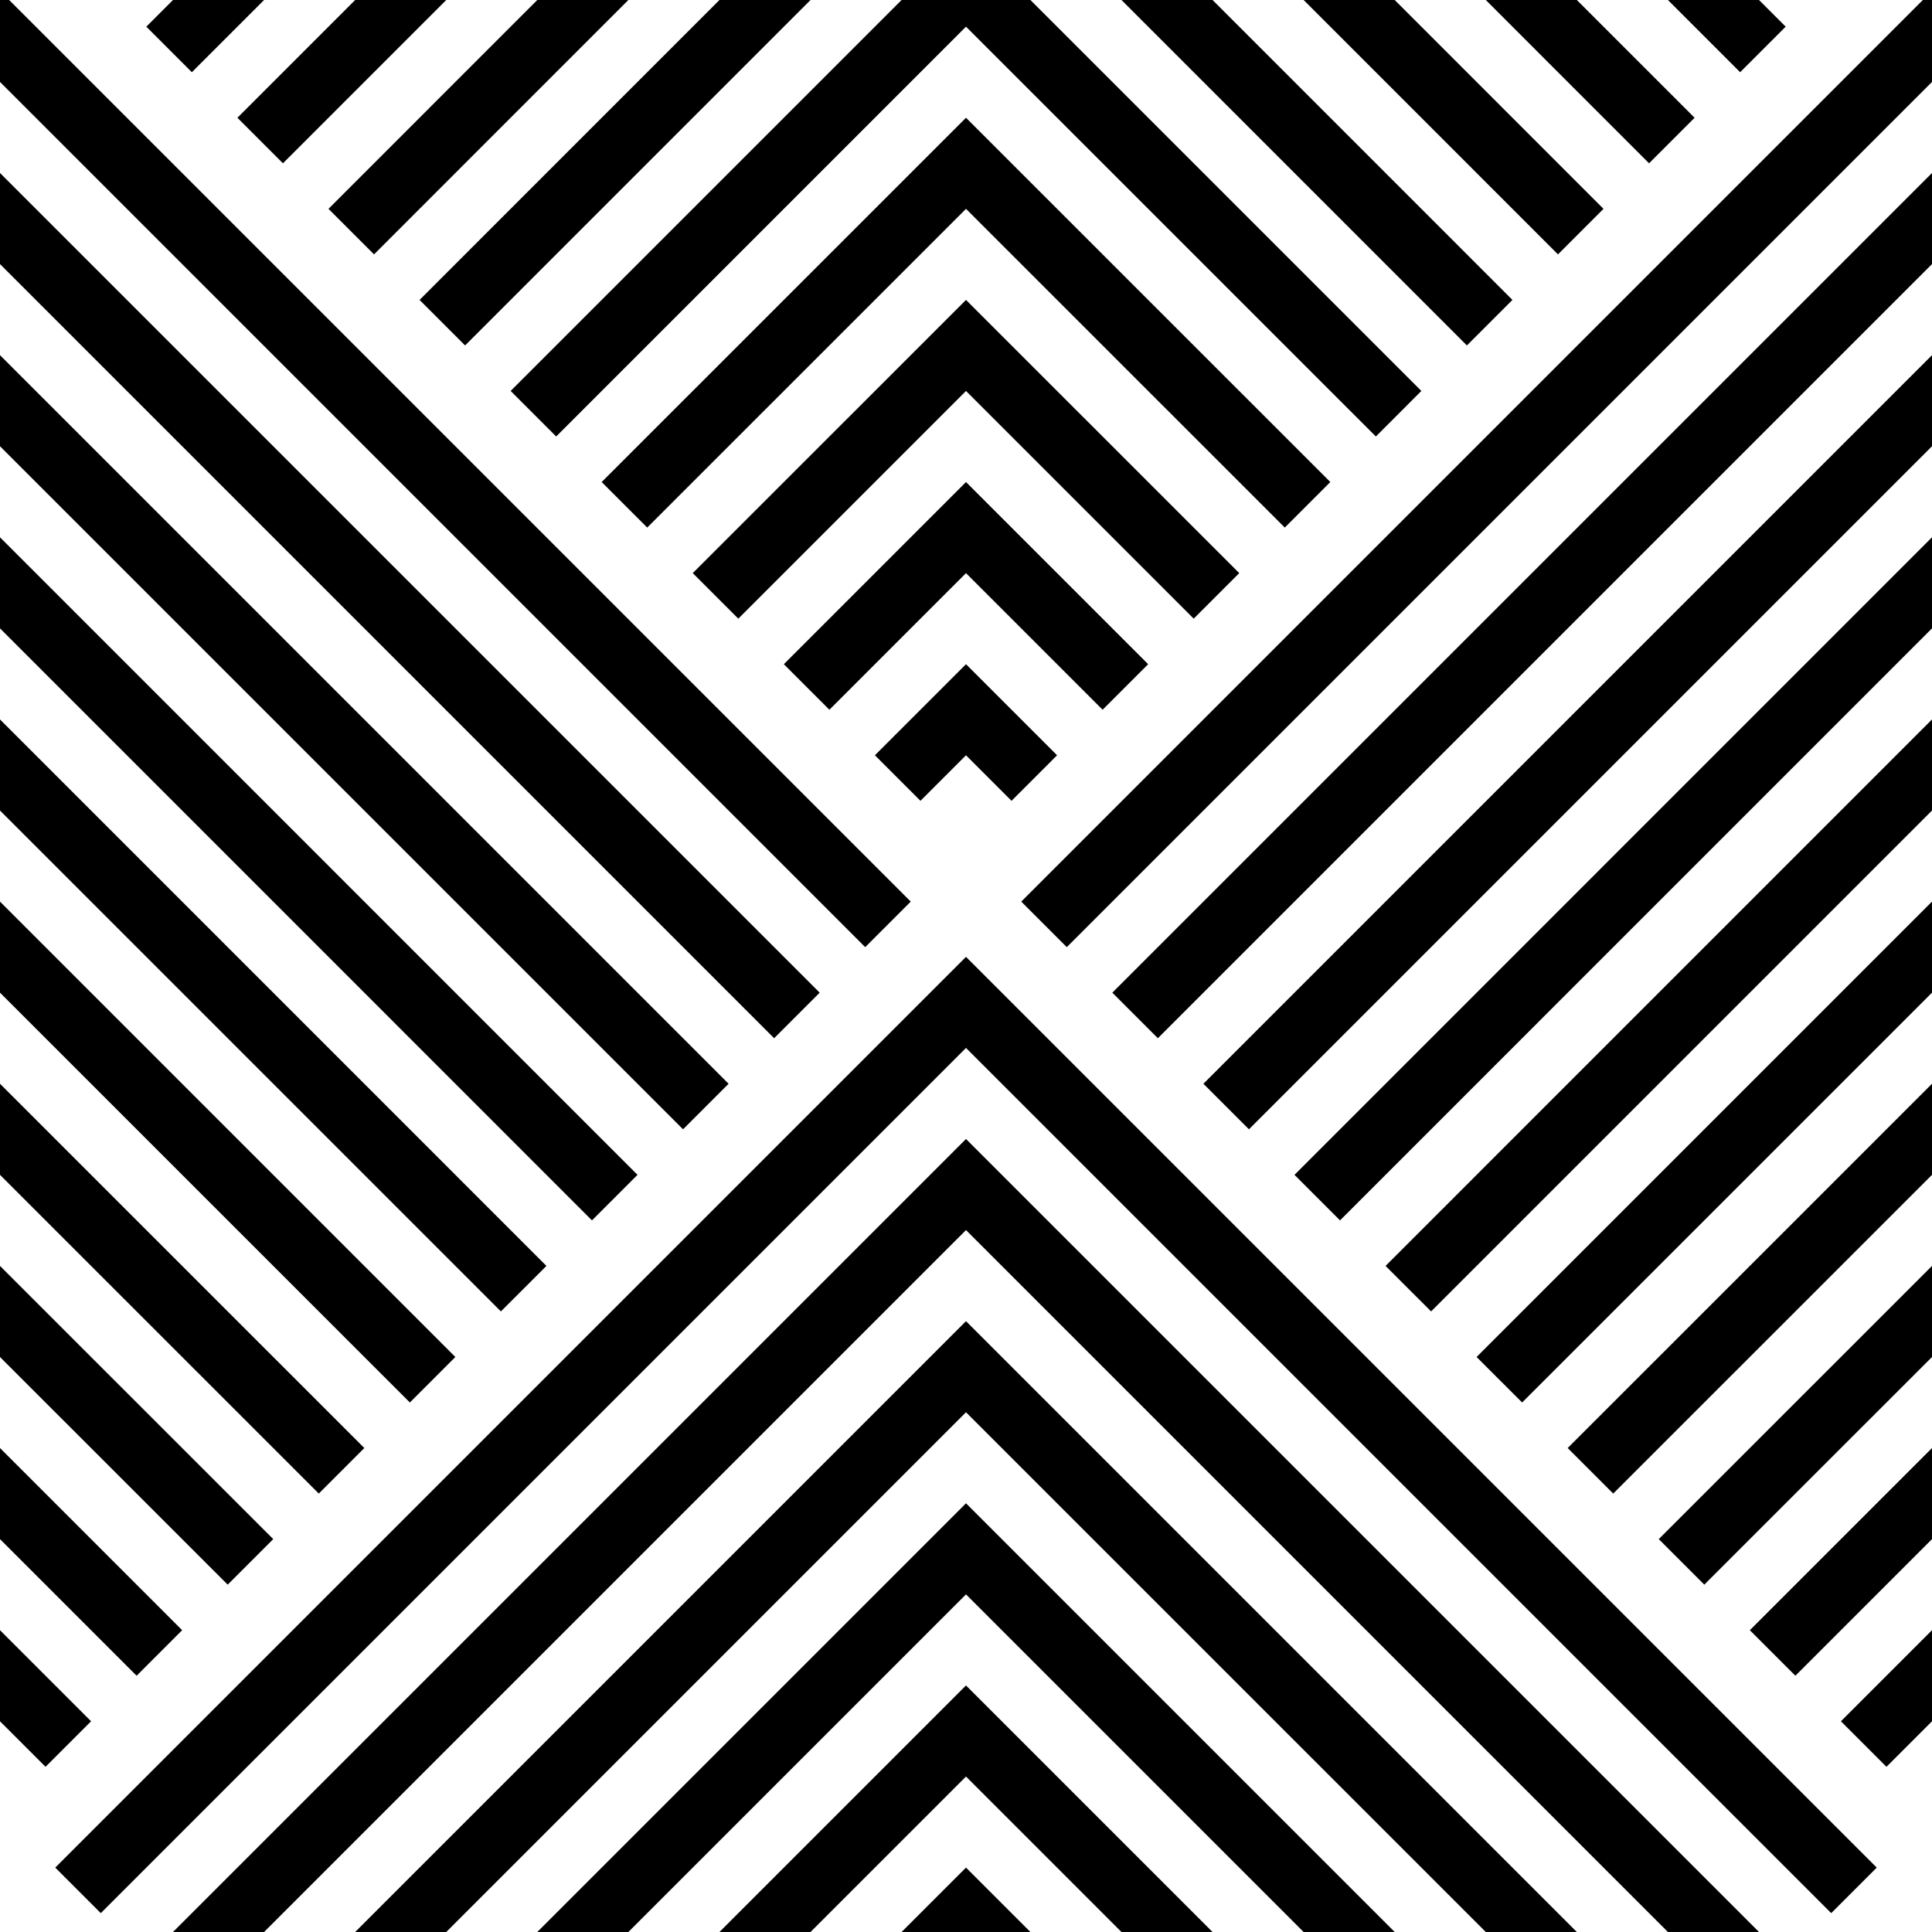 <svg width="42" height="42" viewBox="0 0 42 42" fill="none" xmlns="http://www.w3.org/2000/svg">
<path fill-rule="evenodd" clip-rule="evenodd" d="M38.239 0L38.819 0.58L37.829 1.57L36.259 0L38.239 0V0ZM3.761 0L3.181 0.58L4.171 1.57L5.741 0L3.761 0V0ZM34.279 0L36.839 2.56L35.849 3.55L32.3 0L34.279 0V0ZM7.721 0L5.161 2.56L6.151 3.55L9.701 0L7.721 0V0ZM30.32 0L34.859 4.54L33.869 5.53L28.34 0L30.32 0V0ZM11.68 0L7.141 4.54L8.131 5.53L13.66 0L11.68 0V0ZM26.36 0L32.879 6.52L31.889 7.51L24.38 0L26.36 0V0ZM15.64 0L9.121 6.52L10.111 7.51L17.62 0L15.64 0V0ZM22.4 0L30.899 8.499L29.91 9.489L21 0.58L12.091 9.489L11.101 8.499L19.6 0L22.4 0V0ZM0.199 0L19.799 19.6L18.809 20.59L0 1.781V0H0.199V0ZM0 3.761L17.819 21.58L16.829 22.57L0 5.741L0 3.761H0ZM0 7.721L15.839 23.56L14.849 24.55L0 9.701L0 7.721H0ZM0 11.68L13.859 25.54L12.869 26.53L0 13.66L0 11.68H0ZM0 15.64L11.879 27.52L10.889 28.509L0 17.62V15.64H0ZM0 19.6L9.899 29.5L8.91 30.489L0 21.58V19.6ZM0 23.56L7.92 31.479L6.93 32.469L0 25.54V23.56H0ZM0 27.52L5.94 33.459L4.95 34.449L0 29.5V27.52H0ZM0 31.479L3.96 35.439L2.97 36.429L0 33.459L0 31.479H0ZM0 35.439L1.98 37.419L0.99 38.409L0 37.419V35.439H0ZM38.239 42L21 24.761L3.761 42H5.741L21 26.741L36.259 42H38.239ZM34.279 42L21 28.721L7.721 42H9.701L21 30.701L32.3 42H34.279ZM30.32 42L21 32.68L11.68 42H13.66L21 34.66L28.34 42H30.32ZM26.36 42L21 36.64L15.64 42H17.62L21 38.62L24.38 42H26.36ZM22.4 42L21 40.6L19.6 42H22.4ZM41.801 0L22.201 19.6L23.191 20.59L42 1.781V0H41.801V0ZM42 3.761L24.181 21.58L25.171 22.57L42 5.741V3.761ZM42 7.721L26.161 23.56L27.151 24.55L42 9.701V7.721ZM42 11.68L28.141 25.54L29.131 26.53L42 13.66V11.68ZM42 15.64L30.121 27.52L31.111 28.509L42 17.62V15.64ZM42 19.6L32.1 29.5L33.09 30.489L42 21.58V19.6ZM42 23.56L34.08 31.479L35.07 32.469L42 25.54V23.56ZM42 27.52L36.06 33.459L37.05 34.449L42 29.5V27.52ZM42 31.479L38.04 35.439L39.03 36.429L42 33.459V31.479ZM42 35.439L40.02 37.419L41.01 38.409L42 37.419V35.439ZM27.93 11.469L28.92 10.479L21 2.56L13.08 10.479L14.07 11.469L21 4.54L27.93 11.469ZM25.95 13.449L26.94 12.459L21 6.52L15.06 12.459L16.05 13.449L21 8.499L25.95 13.449ZM23.97 15.429L24.96 14.439L21 10.479L17.04 14.439L18.03 15.429L21 12.459L23.97 15.429ZM21.99 17.409L22.98 16.419L21 14.439L19.02 16.419L20.01 17.409L21 16.419L21.99 17.409ZM39.809 41.59L40.799 40.6L21 20.801L1.201 40.6L2.191 41.59L21 22.781L39.809 41.59Z" fill="black"/>
</svg>
